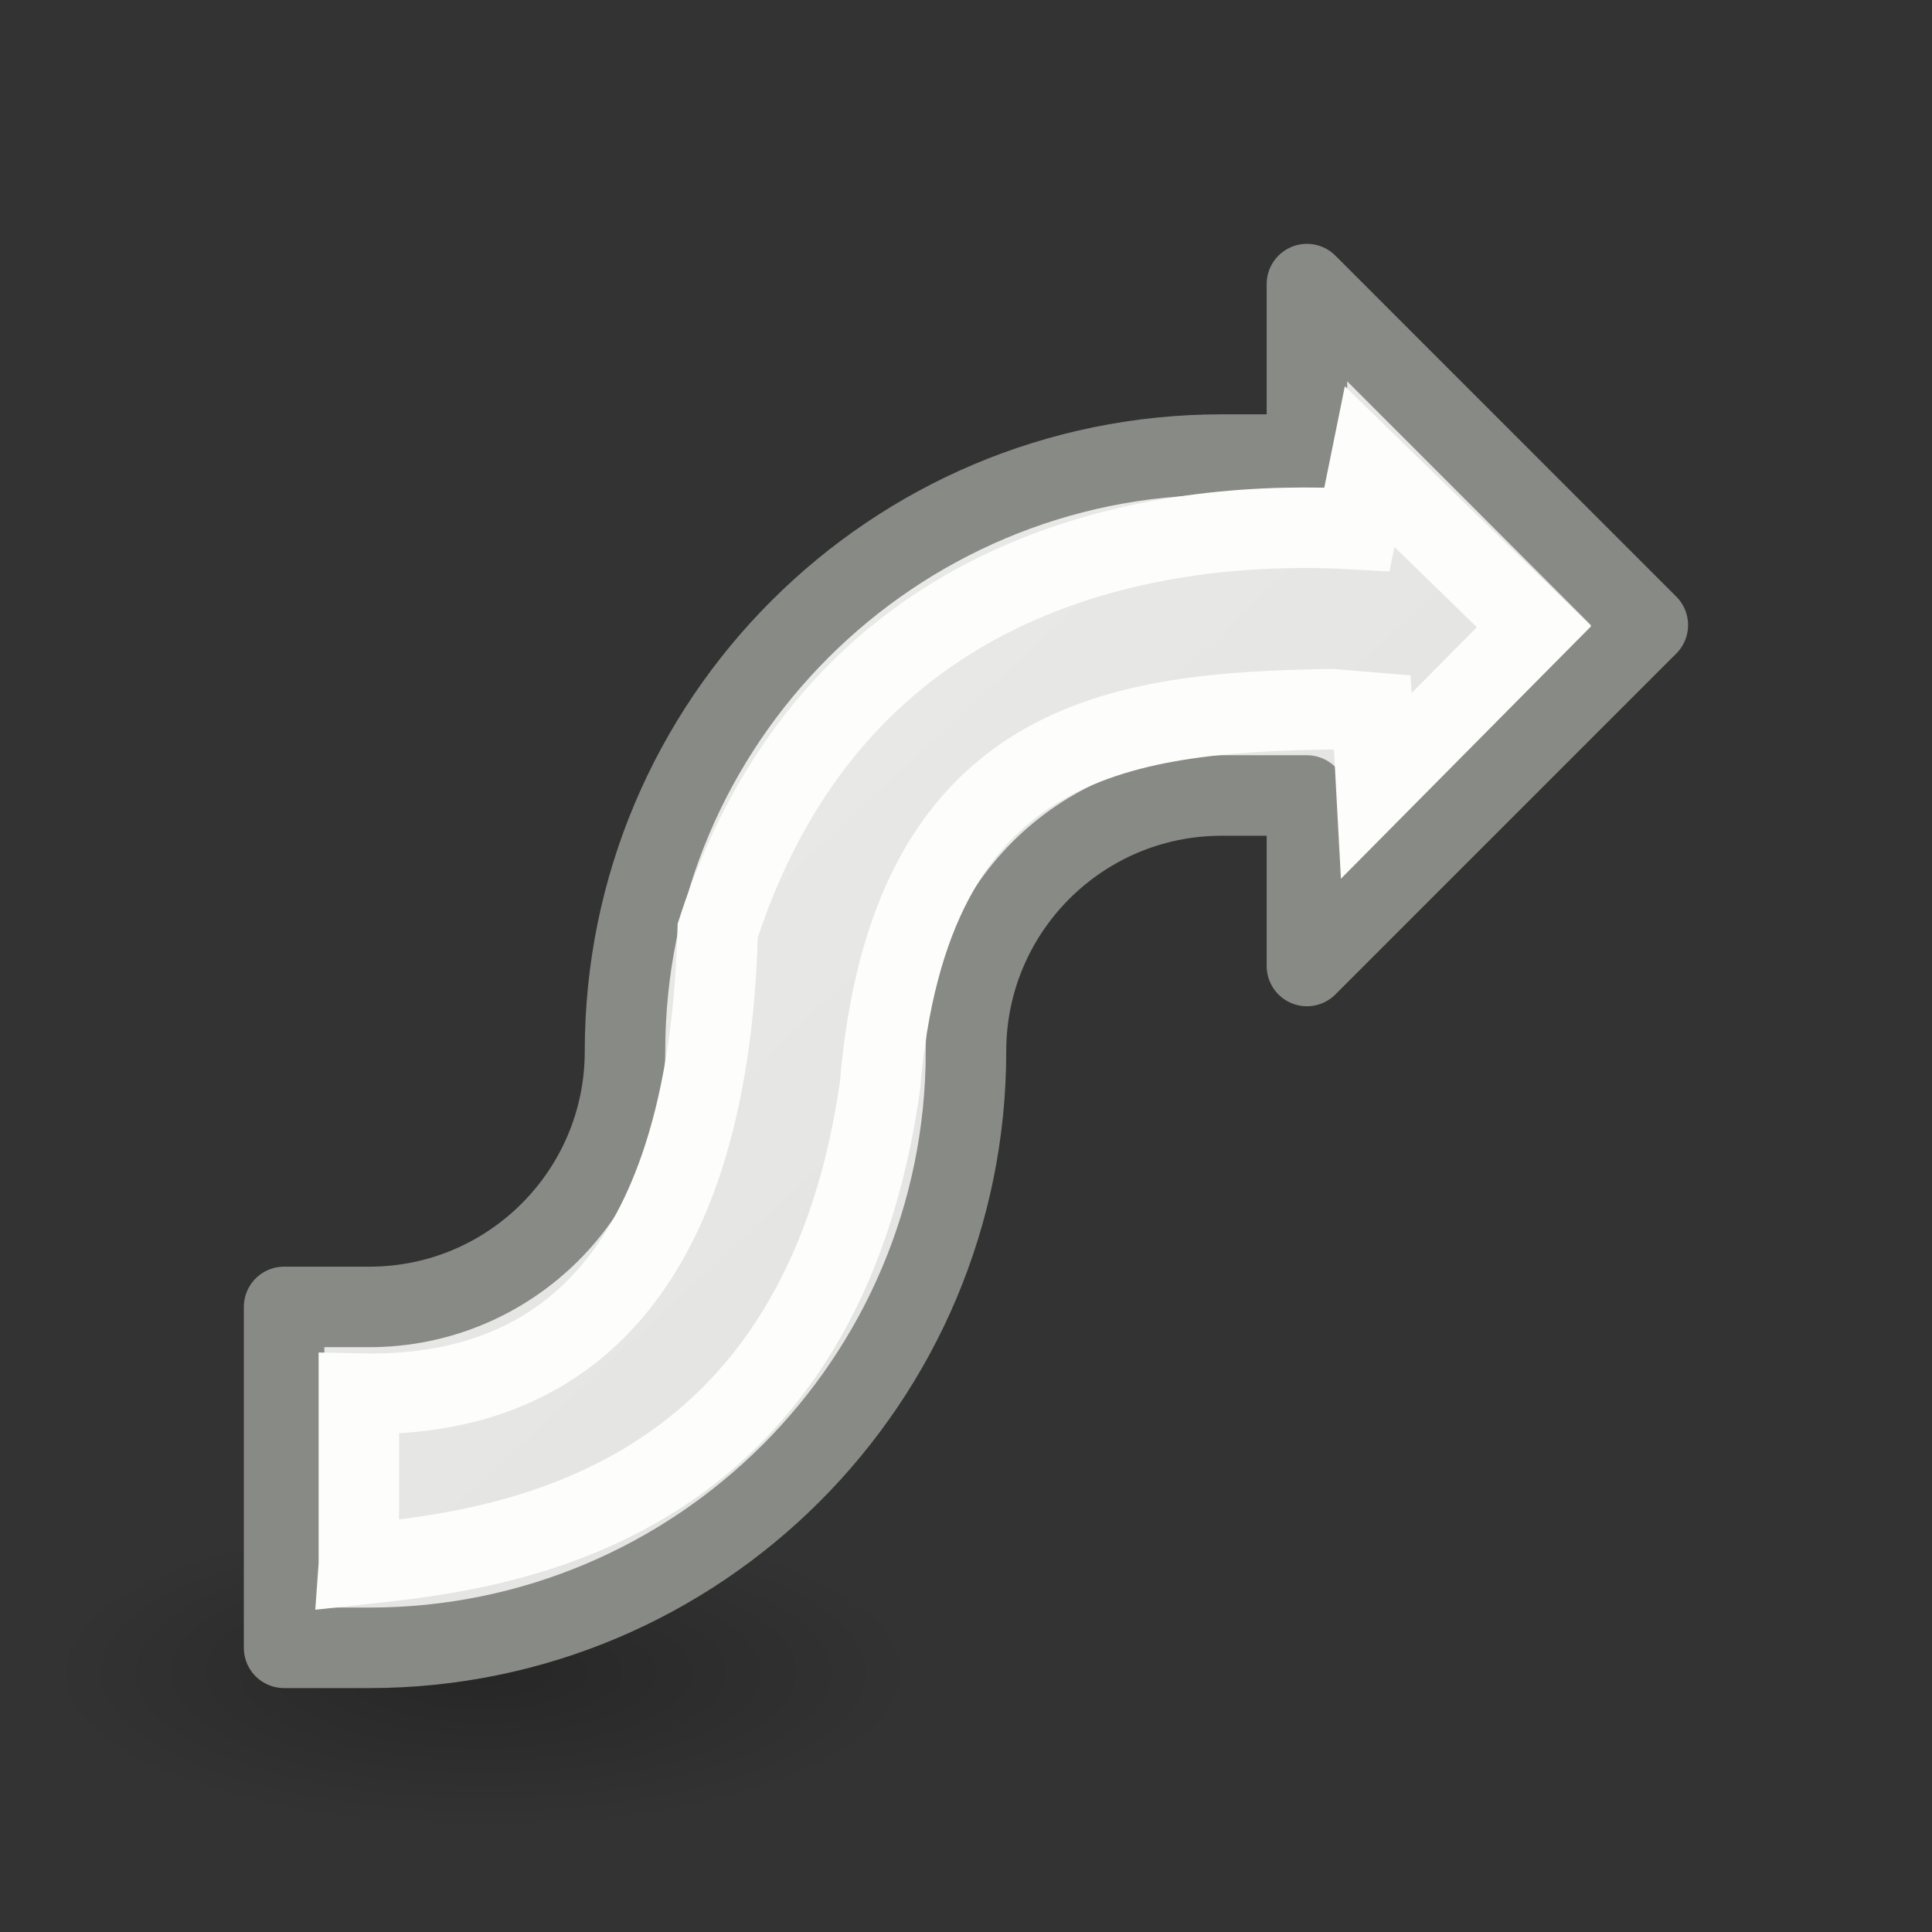 <svg viewBox="0 0 24 24" xmlns="http://www.w3.org/2000/svg" xmlns:xlink="http://www.w3.org/1999/xlink"><rect x="0" y="0" width="24" height="24" fill="#333333" stroke="none"/><radialGradient id="a" cx="2.25" cy="16" gradientTransform="matrix(.32 0 0 .116 5.285 18.921)" gradientUnits="userSpaceOnUse" r="16.875"><stop offset="0"/><stop offset="1" stop-opacity="0"/></radialGradient><linearGradient id="b" gradientUnits="userSpaceOnUse" x1="3.606" x2="17.501" y1="3.701" y2="18.624"><stop offset="0" stop-color="#eeeeec"/><stop offset="1" stop-color="#e0e0de"/></linearGradient><ellipse cx="6.005" cy="20.783" display="block" fill="url(#a)" fill-rule="evenodd" opacity=".245" rx="5.403" ry="1.963"/><path d="m16.235 3.529v2.118h-1.059c-4.093 0-7.412 3.318-7.412 7.412 0 1.754-1.422 3.176-3.176 3.176h-1.059v4.235h1.059c4.093 0 7.412-3.318 7.412-7.412 0-1.754 1.422-3.176 3.176-3.176h1.059v2.118l4.235-4.235z" fill="url(#b)" stroke="#888a85" stroke-linejoin="round"/><path d="m4.458 19.434v-2.121c3.534.084 4.385-2.979 4.458-5.753 1.526-4.719 5.763-5.113 7.94-4.985l.158-.779 2.042 1.989-1.96 1.978-.049-.911-.508-.042c-2.622.04-5.248.342-5.609 4.692-.777 5.413-4.907 5.763-6.472 5.933z" fill="none" stroke="#fdfdfb"/></svg>